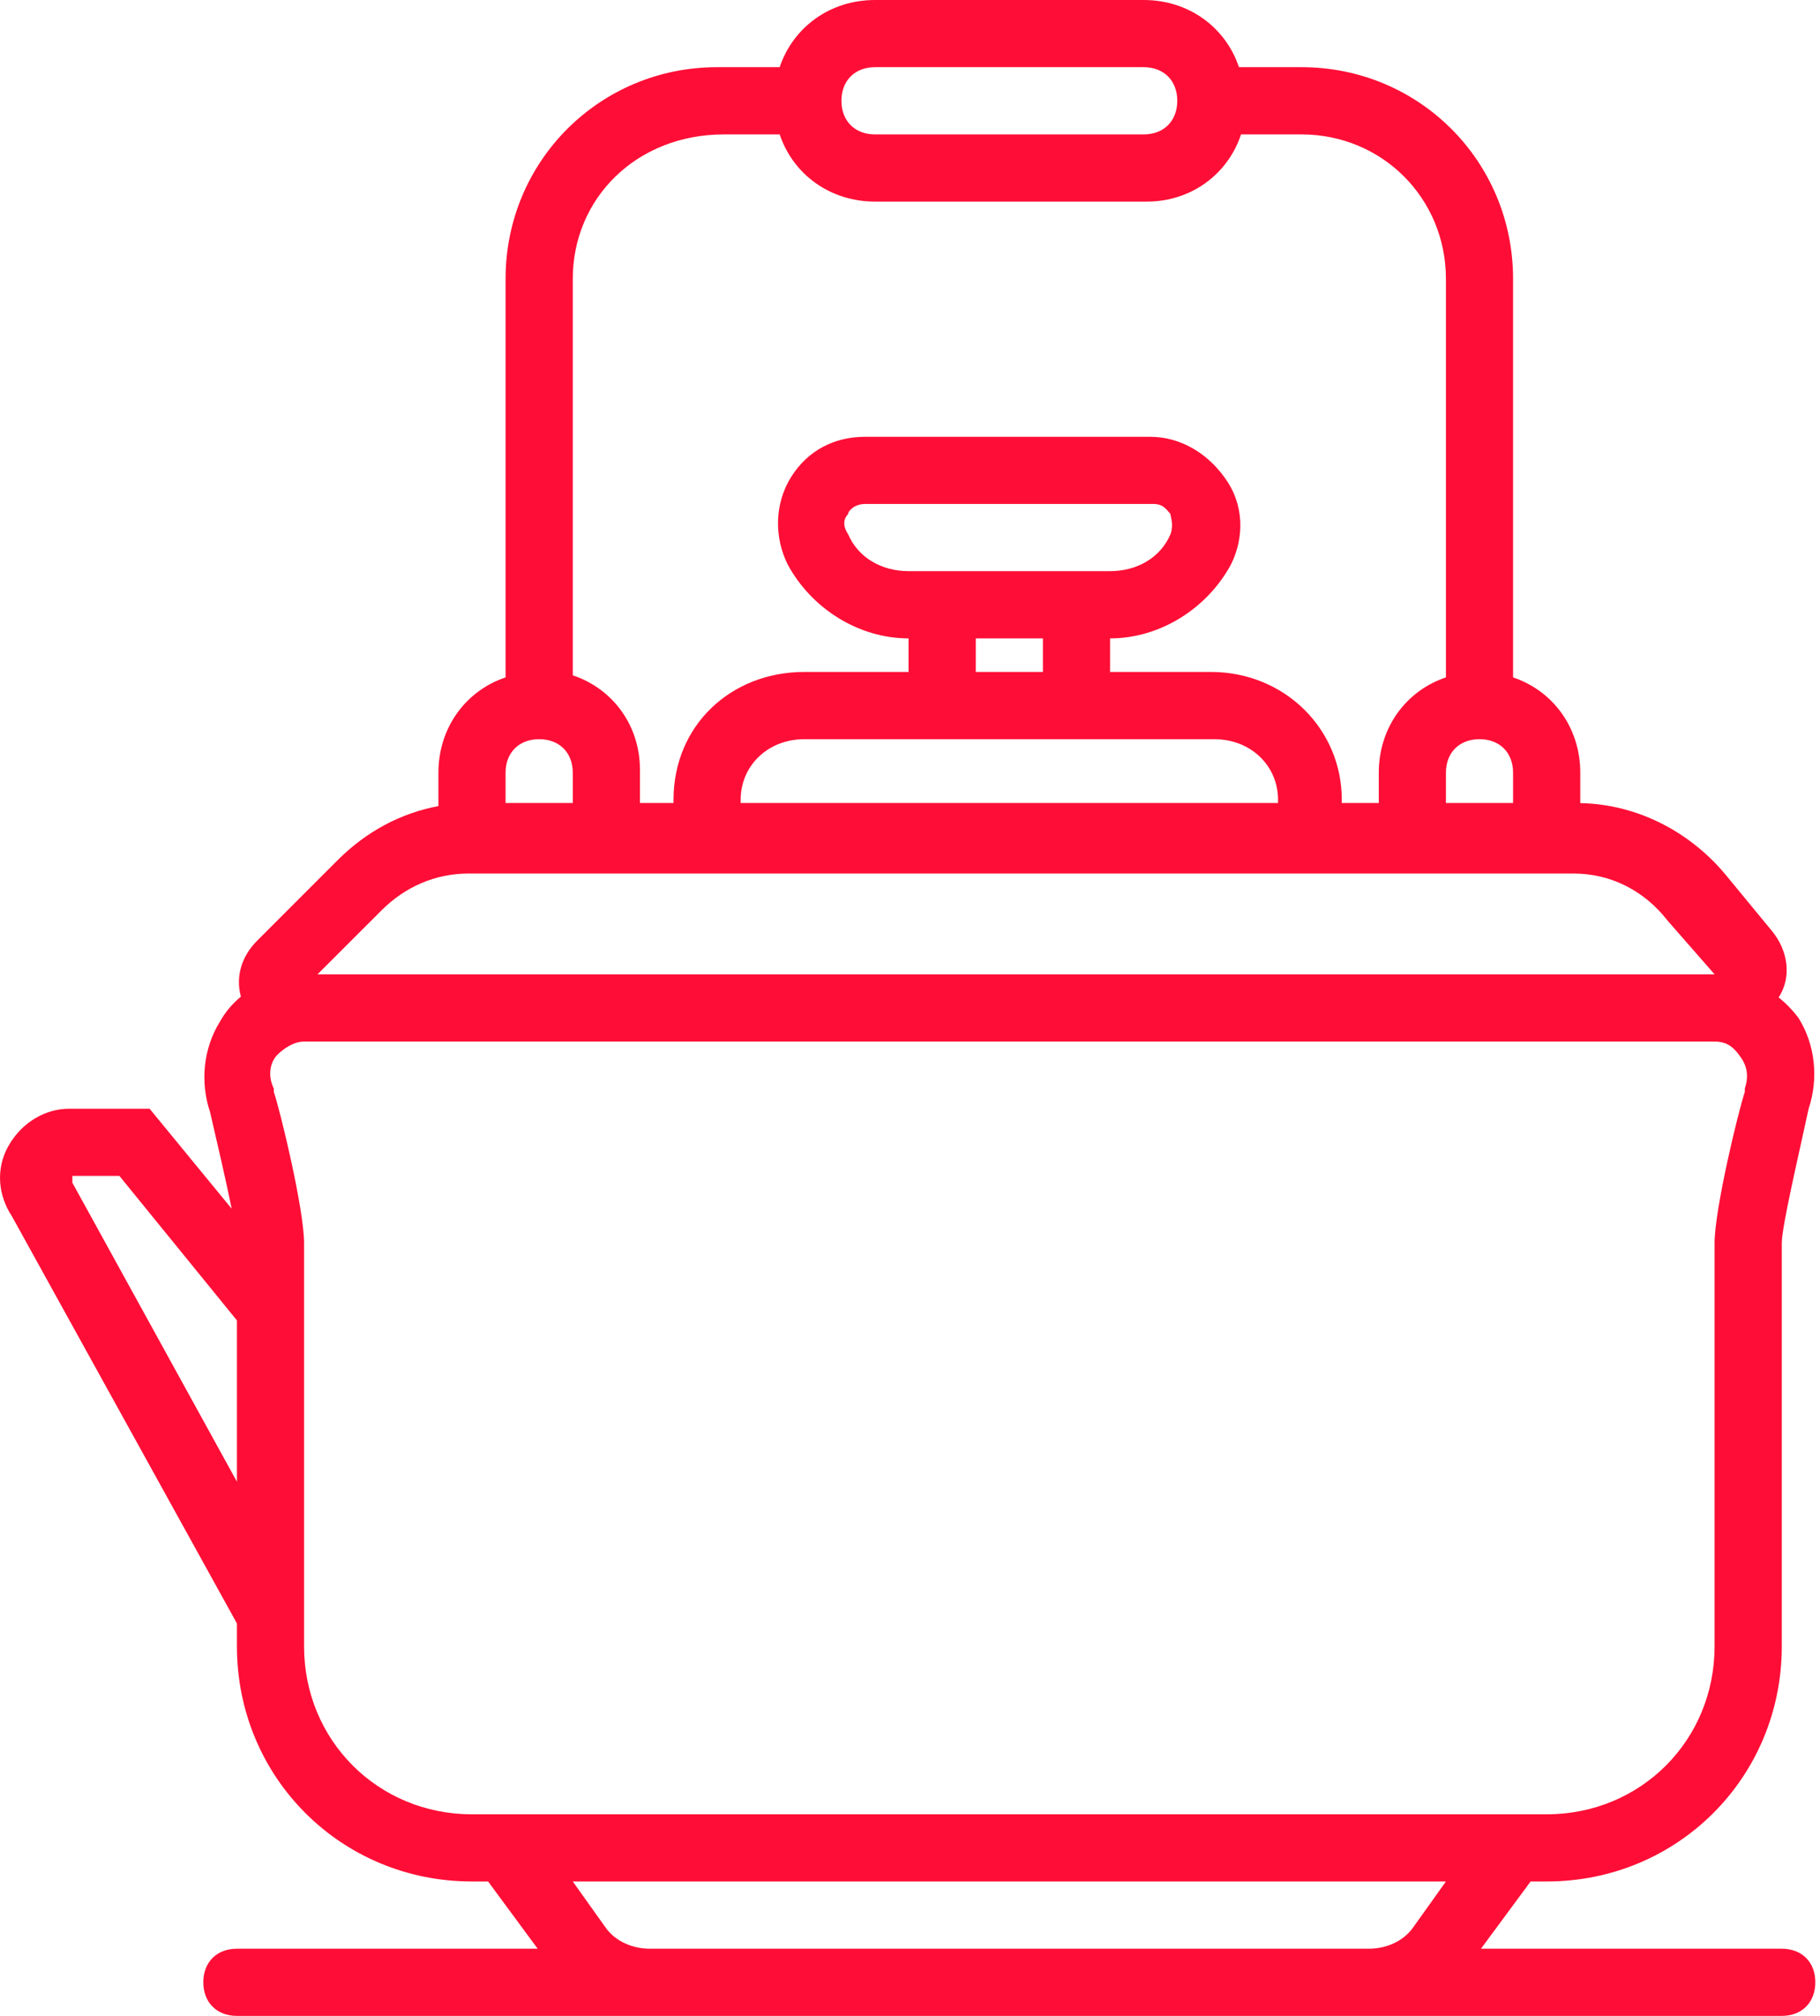 <svg width="28" height="31" viewBox="0 0 28 31" fill="none" xmlns="http://www.w3.org/2000/svg">
<path d="M27.412 29.967H22.784L23.548 28.933H23.795C25.81 28.933 27.412 27.332 27.412 25.317V19.117C27.412 18.858 27.67 17.773 27.825 17.05C27.98 16.585 27.928 16.068 27.67 15.655C27.58 15.535 27.477 15.429 27.364 15.338C27.566 15.029 27.513 14.62 27.257 14.312L26.533 13.433C25.976 12.775 25.171 12.366 24.312 12.35V11.883C24.312 11.188 23.89 10.622 23.278 10.417V4.288C23.278 2.48 21.832 1.033 20.023 1.033H19.061C18.856 0.422 18.291 0 17.595 0H13.462C12.766 0 12.2 0.422 11.995 1.033H11.033C9.225 1.033 7.778 2.48 7.778 4.288V10.417C7.167 10.622 6.745 11.188 6.745 11.883V12.396C6.167 12.503 5.635 12.787 5.195 13.227L3.955 14.467C3.726 14.696 3.619 15.006 3.706 15.326C3.579 15.431 3.469 15.558 3.386 15.707C3.128 16.12 3.076 16.637 3.232 17.102C3.332 17.536 3.475 18.142 3.564 18.587L2.302 17.05H1.062C0.7 17.05 0.338 17.257 0.132 17.618C-0.075 17.98 -0.023 18.393 0.183 18.703L3.645 24.965V25.317C3.645 27.332 5.247 28.933 7.261 28.933H7.509L8.272 29.967H3.645C3.335 29.967 3.128 30.173 3.128 30.483C3.128 30.793 3.335 31 3.645 31H10H21.057H27.412C27.722 31 27.928 30.793 27.928 30.483C27.928 30.173 27.722 29.967 27.412 29.967ZM22.245 12.348V11.883C22.245 11.573 22.451 11.367 22.762 11.367C23.072 11.367 23.278 11.573 23.278 11.883V12.348H22.245ZM13.462 1.033H17.595C17.905 1.033 18.112 1.24 18.112 1.55C18.112 1.86 17.905 2.067 17.595 2.067H13.462C13.152 2.067 12.945 1.86 12.945 1.55C12.945 1.24 13.152 1.033 13.462 1.033ZM8.812 4.288C8.812 3.048 9.793 2.067 11.137 2.067H11.995C12.2 2.678 12.766 3.1 13.462 3.1H13.513H17.595H17.646C18.318 3.1 18.887 2.687 19.093 2.067H20.023C21.263 2.067 22.245 3.048 22.245 4.288V10.417C21.672 10.609 21.266 11.117 21.217 11.753C21.217 11.757 21.216 11.762 21.216 11.766C21.213 11.805 21.212 11.844 21.212 11.883V12.348H20.643V12.297C20.643 11.212 19.765 10.333 18.628 10.333H17.078V9.817C17.853 9.817 18.576 9.352 18.938 8.68C19.145 8.267 19.145 7.75 18.835 7.337C18.576 6.975 18.163 6.717 17.698 6.717H13.307C12.842 6.717 12.428 6.923 12.17 7.337C11.912 7.75 11.912 8.267 12.118 8.68C12.48 9.352 13.203 9.817 13.978 9.817V10.333H12.377C11.24 10.333 10.362 11.16 10.362 12.297V12.348H9.845V11.883V11.832C9.845 11.16 9.432 10.592 8.812 10.385V4.288ZM15.012 9.817H16.045V10.333H15.012V9.817ZM13.978 8.783C13.565 8.783 13.203 8.577 13.048 8.215C12.945 8.06 12.997 7.957 13.048 7.905C13.048 7.853 13.152 7.75 13.307 7.75H17.75C17.905 7.75 17.957 7.853 18.008 7.905C18.008 7.957 18.06 8.06 18.008 8.215C17.853 8.577 17.492 8.783 17.078 8.783H13.978ZM17.078 11.367H18.68C19.248 11.367 19.662 11.78 19.662 12.297V12.348H11.395V12.297C11.395 11.78 11.808 11.367 12.377 11.367H13.978H17.078ZM8.295 11.367C8.605 11.367 8.812 11.573 8.812 11.883V12.348H7.778V11.883C7.778 11.573 7.985 11.367 8.295 11.367ZM5.867 14.002C6.228 13.64 6.693 13.433 7.21 13.433H8.812H9.845H10.362H20.643H20.695H21.212H22.245H24.208C24.777 13.433 25.293 13.692 25.655 14.157L26.378 14.983H4.885L5.867 14.002ZM1.113 18.187V18.083H1.837L3.645 20.305V22.785L1.113 18.187ZM4.678 25.317V24.8V19.943V19.117C4.678 18.6 4.317 17.102 4.213 16.792V16.74C4.11 16.533 4.162 16.327 4.265 16.223C4.368 16.12 4.523 16.017 4.678 16.017H26.378C26.585 16.017 26.688 16.12 26.792 16.275C26.895 16.43 26.895 16.585 26.843 16.74V16.792C26.74 17.102 26.378 18.6 26.378 19.117V25.317C26.378 26.763 25.242 27.9 23.795 27.9H7.262C5.815 27.9 4.678 26.763 4.678 25.317ZM10 29.967C9.742 29.967 9.483 29.863 9.328 29.657L8.812 28.933H22.245L21.728 29.657C21.573 29.863 21.315 29.967 21.057 29.967H10Z" fill="#FE0E36"/>
</svg>
